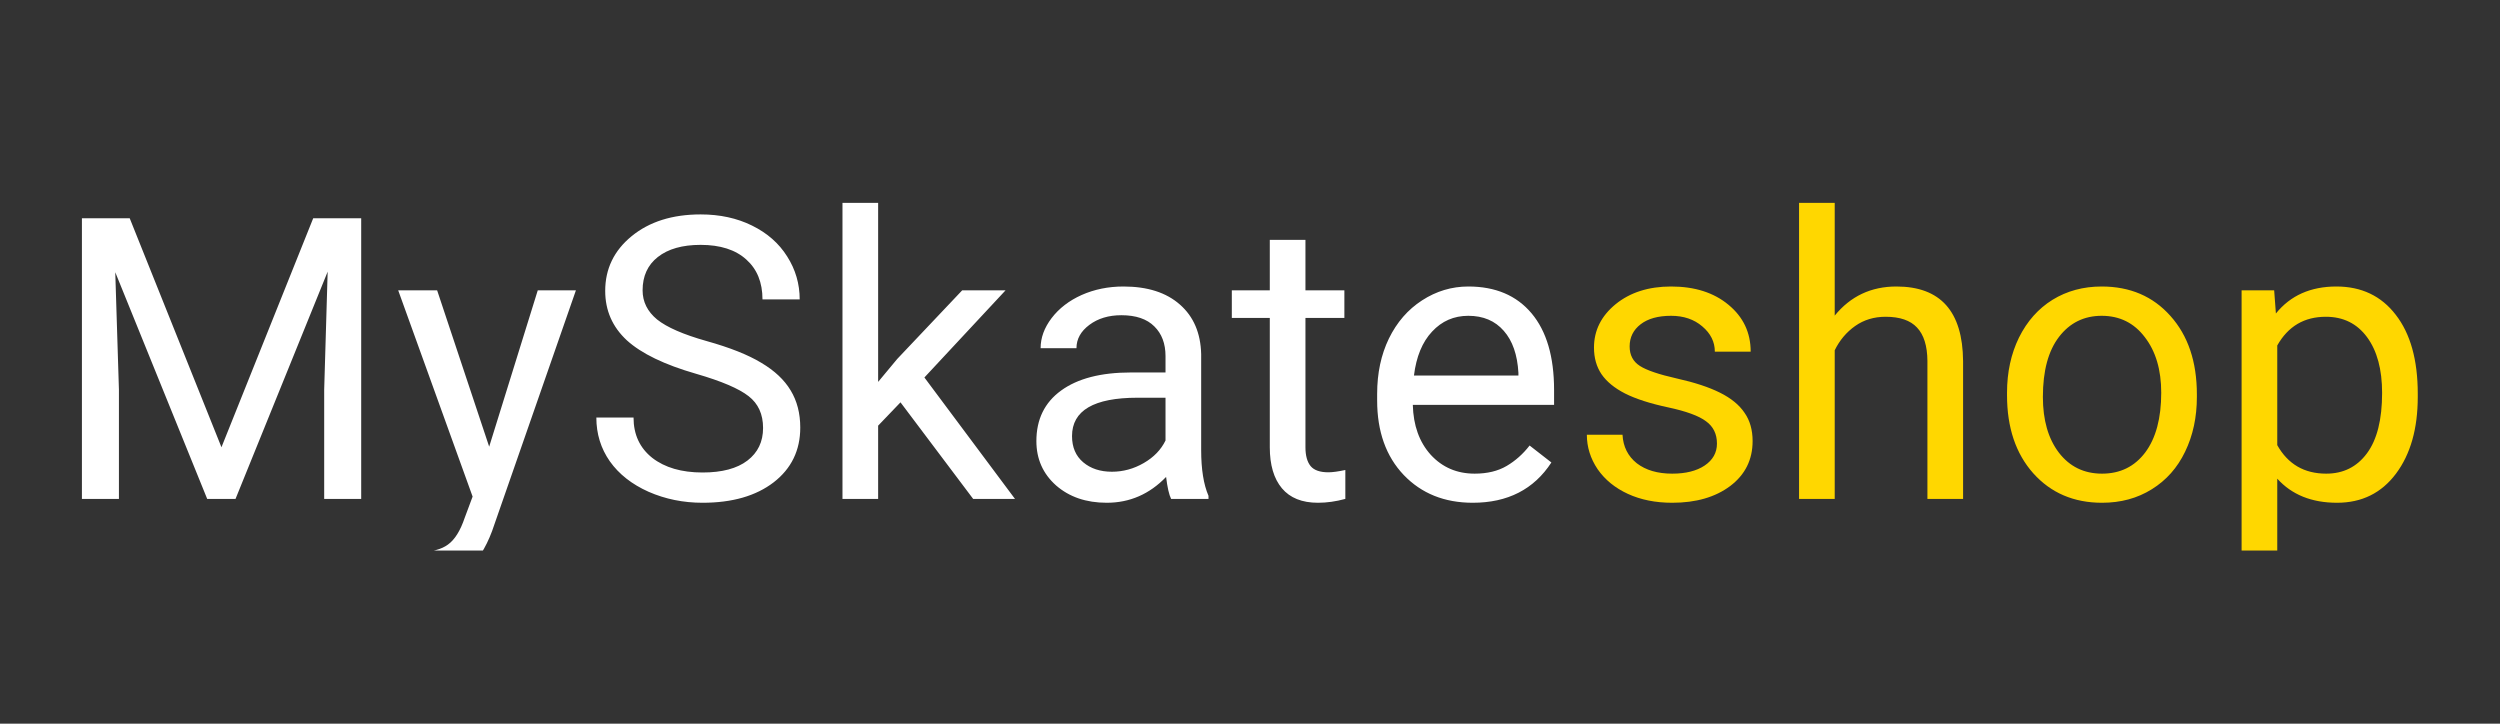 <svg width="228" height="66" viewBox="0 0 228 66" fill="none" xmlns="http://www.w3.org/2000/svg">
<rect x="0" y="0" width="228" height="66" fill="#333333" stroke="none"/>
<g clip-path="url(#clip0_21_3)">
<path d="M11.83 19.906L20.197 40.789L28.564 19.906H32.941V45.5H29.566V35.533L29.883 24.775L21.48 45.5H18.896L10.512 24.828L10.846 35.533V45.5H7.471V19.906H11.83ZM44.613 40.736L49.043 26.48H52.523L44.877 48.435C43.693 51.6 41.812 53.182 39.234 53.182L38.619 53.129L37.406 52.9V50.264L38.285 50.334C39.387 50.334 40.242 50.111 40.852 49.666C41.473 49.221 41.982 48.406 42.381 47.223L43.102 45.289L36.316 26.48H39.867L44.613 40.736ZM63.492 34.092C60.598 33.26 58.488 32.24 57.164 31.033C55.852 29.814 55.195 28.314 55.195 26.533C55.195 24.518 55.998 22.854 57.603 21.541C59.221 20.217 61.318 19.555 63.897 19.555C65.654 19.555 67.219 19.895 68.59 20.574C69.973 21.254 71.039 22.191 71.789 23.387C72.551 24.582 72.932 25.889 72.932 27.307H69.539C69.539 25.76 69.047 24.547 68.062 23.668C67.078 22.777 65.689 22.332 63.897 22.332C62.232 22.332 60.932 22.701 59.994 23.439C59.068 24.166 58.605 25.18 58.605 26.48C58.605 27.523 59.045 28.408 59.924 29.135C60.815 29.85 62.32 30.506 64.441 31.104C66.574 31.701 68.238 32.363 69.434 33.09C70.641 33.805 71.531 34.643 72.106 35.603C72.691 36.565 72.984 37.695 72.984 38.996C72.984 41.07 72.176 42.734 70.559 43.988C68.941 45.23 66.779 45.852 64.072 45.852C62.315 45.852 60.674 45.518 59.15 44.85C57.627 44.17 56.449 43.244 55.617 42.072C54.797 40.9 54.387 39.57 54.387 38.082H57.779C57.779 39.629 58.348 40.853 59.484 41.756C60.633 42.647 62.162 43.092 64.072 43.092C65.853 43.092 67.219 42.728 68.168 42.002C69.117 41.275 69.592 40.285 69.592 39.031C69.592 37.777 69.152 36.81 68.273 36.131C67.394 35.44 65.801 34.76 63.492 34.092ZM82.125 36.693L80.086 38.82V45.5H76.834V18.5H80.086V34.83L81.826 32.738L87.75 26.48H91.705L84.305 34.426L92.566 45.5H88.752L82.125 36.693ZM106.805 45.5C106.617 45.125 106.465 44.457 106.348 43.496C104.836 45.066 103.031 45.852 100.934 45.852C99.059 45.852 97.518 45.324 96.311 44.27C95.115 43.203 94.518 41.855 94.518 40.227C94.518 38.246 95.268 36.711 96.768 35.621C98.279 34.52 100.4 33.969 103.131 33.969H106.295V32.475C106.295 31.338 105.955 30.436 105.275 29.768C104.596 29.088 103.594 28.748 102.27 28.748C101.109 28.748 100.137 29.041 99.352 29.627C98.566 30.213 98.174 30.922 98.174 31.754H94.904C94.904 30.805 95.238 29.891 95.906 29.012C96.586 28.121 97.5 27.418 98.648 26.902C99.809 26.387 101.08 26.129 102.463 26.129C104.654 26.129 106.371 26.68 107.613 27.781C108.855 28.871 109.5 30.377 109.547 32.299V41.053C109.547 42.799 109.77 44.188 110.215 45.219V45.5H106.805ZM101.408 43.022C102.428 43.022 103.395 42.758 104.309 42.23C105.223 41.703 105.885 41.018 106.295 40.174V36.272H103.746C99.762 36.272 97.769 37.438 97.769 39.77C97.769 40.789 98.109 41.586 98.789 42.16C99.469 42.734 100.342 43.022 101.408 43.022ZM119.057 21.875V26.48H122.607V28.994H119.057V40.789C119.057 41.551 119.215 42.125 119.531 42.512C119.848 42.887 120.387 43.074 121.148 43.074C121.523 43.074 122.039 43.004 122.695 42.863V45.5C121.84 45.734 121.008 45.852 120.199 45.852C118.746 45.852 117.65 45.412 116.912 44.533C116.174 43.654 115.805 42.406 115.805 40.789V28.994H112.342V26.48H115.805V21.875H119.057ZM134.314 45.852C131.736 45.852 129.639 45.008 128.021 43.32C126.404 41.621 125.596 39.353 125.596 36.518V35.92C125.596 34.033 125.953 32.352 126.668 30.875C127.395 29.387 128.402 28.227 129.691 27.395C130.992 26.551 132.398 26.129 133.91 26.129C136.383 26.129 138.305 26.943 139.676 28.572C141.047 30.201 141.732 32.533 141.732 35.568V36.922H128.848C128.895 38.797 129.439 40.315 130.482 41.475C131.537 42.623 132.873 43.197 134.49 43.197C135.639 43.197 136.611 42.963 137.408 42.494C138.205 42.025 138.902 41.404 139.5 40.631L141.486 42.178C139.893 44.627 137.502 45.852 134.314 45.852ZM133.91 28.801C132.598 28.801 131.496 29.281 130.605 30.242C129.715 31.191 129.164 32.527 128.953 34.25H138.48V34.004C138.387 32.352 137.941 31.074 137.145 30.172C136.348 29.258 135.27 28.801 133.91 28.801Z" fill="white"/>
<path d="M156.586 40.455C156.586 39.576 156.252 38.897 155.584 38.416C154.928 37.924 153.773 37.502 152.121 37.15C150.48 36.799 149.174 36.377 148.201 35.885C147.24 35.393 146.525 34.807 146.057 34.127C145.6 33.447 145.371 32.639 145.371 31.701C145.371 30.143 146.027 28.824 147.34 27.746C148.664 26.668 150.352 26.129 152.402 26.129C154.559 26.129 156.305 26.686 157.641 27.799C158.988 28.912 159.662 30.336 159.662 32.07H156.393C156.393 31.18 156.012 30.412 155.25 29.768C154.5 29.123 153.551 28.801 152.402 28.801C151.219 28.801 150.293 29.059 149.625 29.574C148.957 30.09 148.623 30.764 148.623 31.596C148.623 32.381 148.934 32.973 149.555 33.371C150.176 33.77 151.295 34.15 152.912 34.514C154.541 34.877 155.859 35.31 156.867 35.815C157.875 36.318 158.619 36.928 159.1 37.643C159.592 38.346 159.838 39.207 159.838 40.227C159.838 41.926 159.158 43.291 157.799 44.322C156.439 45.342 154.676 45.852 152.508 45.852C150.984 45.852 149.637 45.582 148.465 45.043C147.293 44.504 146.373 43.754 145.705 42.793C145.049 41.82 144.721 40.772 144.721 39.647H147.973C148.031 40.736 148.465 41.603 149.273 42.248C150.094 42.881 151.172 43.197 152.508 43.197C153.738 43.197 154.723 42.951 155.461 42.459C156.211 41.955 156.586 41.287 156.586 40.455ZM167.326 28.783C168.768 27.014 170.643 26.129 172.951 26.129C176.971 26.129 178.998 28.396 179.033 32.932V45.5H175.781V32.914C175.77 31.543 175.453 30.529 174.832 29.873C174.223 29.217 173.268 28.889 171.967 28.889C170.912 28.889 169.986 29.17 169.189 29.732C168.393 30.295 167.771 31.033 167.326 31.947V45.5H164.074V18.5H167.326V28.783ZM183.041 35.815C183.041 33.951 183.404 32.275 184.131 30.787C184.869 29.299 185.889 28.15 187.189 27.342C188.502 26.533 189.996 26.129 191.672 26.129C194.262 26.129 196.354 27.025 197.947 28.818C199.553 30.611 200.355 32.996 200.355 35.973V36.201C200.355 38.053 199.998 39.717 199.283 41.193C198.58 42.658 197.566 43.801 196.242 44.621C194.93 45.441 193.418 45.852 191.707 45.852C189.129 45.852 187.037 44.955 185.432 43.162C183.838 41.369 183.041 38.996 183.041 36.043V35.815ZM186.311 36.201C186.311 38.31 186.797 40.004 187.77 41.281C188.754 42.559 190.066 43.197 191.707 43.197C193.359 43.197 194.672 42.553 195.645 41.264C196.617 39.963 197.104 38.147 197.104 35.815C197.104 33.728 196.605 32.041 195.609 30.752C194.625 29.451 193.312 28.801 191.672 28.801C190.066 28.801 188.771 29.439 187.787 30.717C186.803 31.994 186.311 33.822 186.311 36.201ZM220.5 36.201C220.5 39.096 219.838 41.428 218.514 43.197C217.189 44.967 215.396 45.852 213.135 45.852C210.826 45.852 209.01 45.119 207.686 43.654V52.812H204.434V26.48H207.404L207.562 28.59C208.887 26.949 210.727 26.129 213.082 26.129C215.367 26.129 217.172 26.99 218.496 28.713C219.832 30.436 220.5 32.832 220.5 35.902V36.201ZM217.248 35.832C217.248 33.688 216.791 31.994 215.877 30.752C214.963 29.51 213.709 28.889 212.115 28.889C210.146 28.889 208.67 29.762 207.686 31.508V40.596C208.658 42.33 210.146 43.197 212.15 43.197C213.709 43.197 214.945 42.582 215.859 41.352C216.785 40.109 217.248 38.27 217.248 35.832Z" fill="#FFD700"/>
</g>
<defs>
<clipPath id="clip0_21_3">
<rect width="227" height="49.706" fill="white" transform="translate(0.5 0.5)"/>
</clipPath>
</defs>
</svg>
